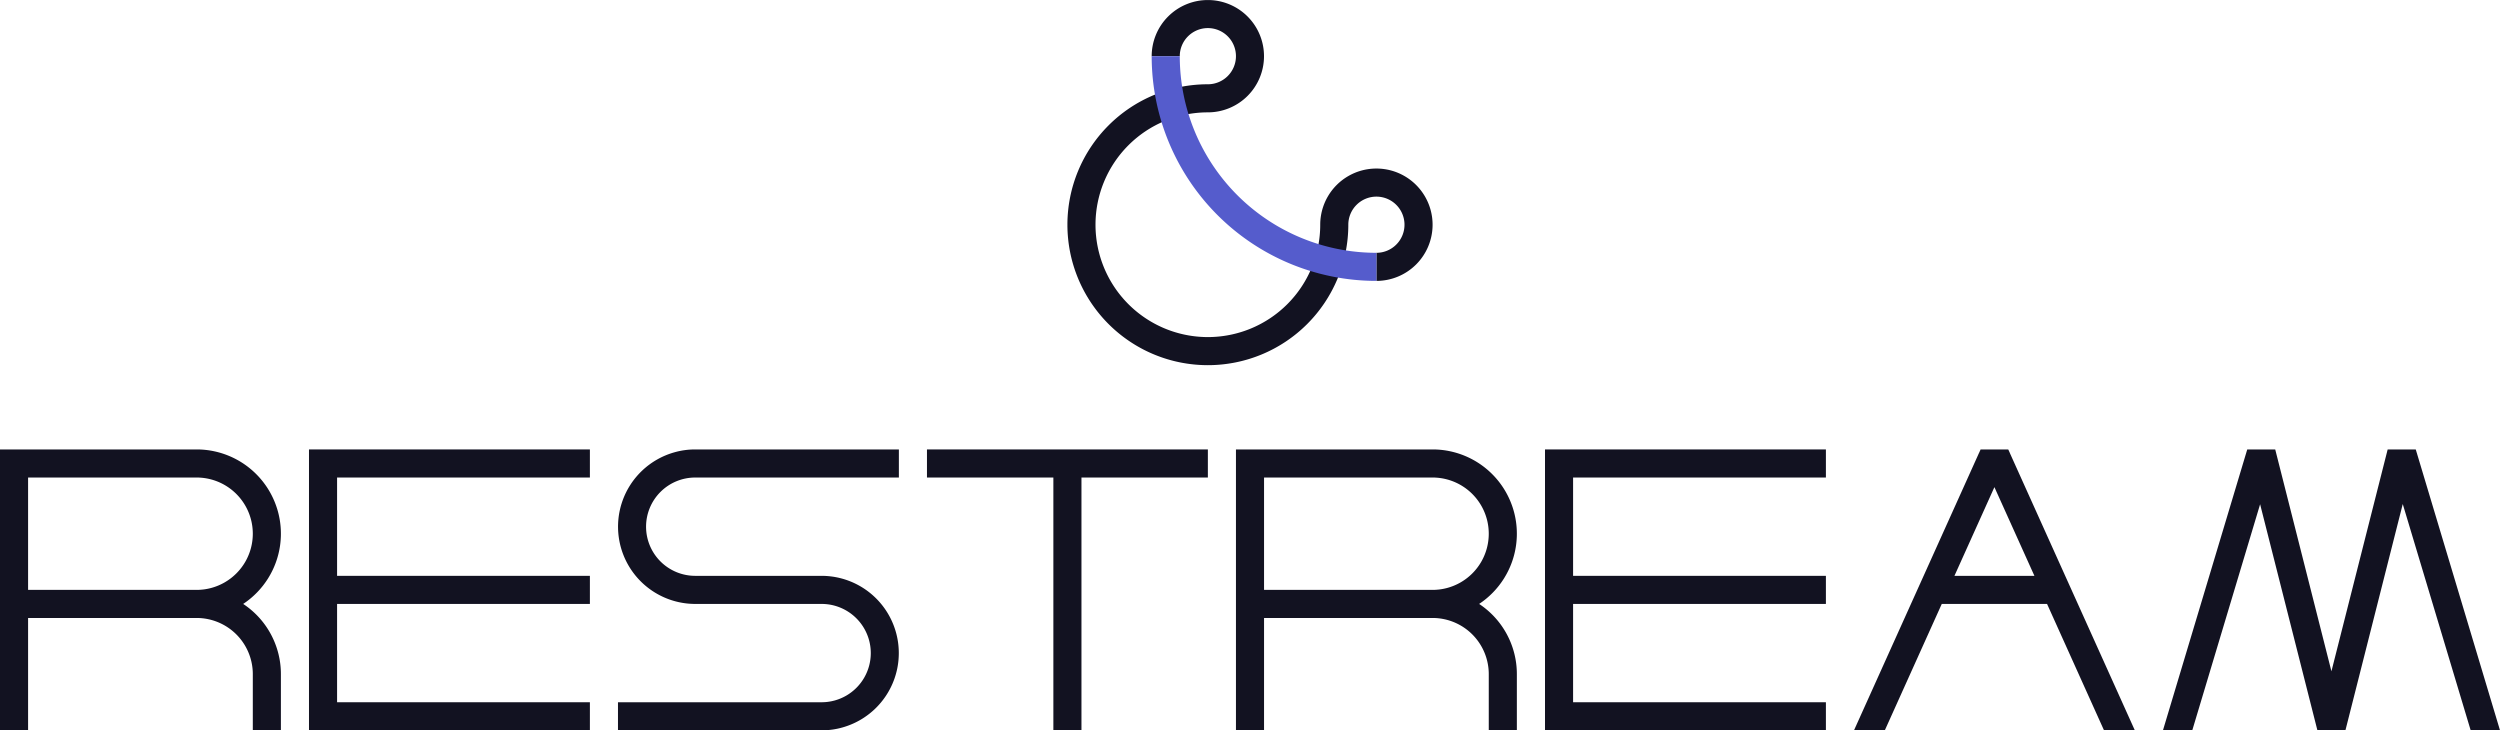 <svg xmlns="http://www.w3.org/2000/svg" viewBox="0 0 890 260"><defs><style>.cls-1{fill:#121221;}.cls-2{fill:#555ccc;}</style></defs><title>restream</title><g id="Слой_2" data-name="Слой 2"><g id="Complete"><g id="restream"><path class="cls-1" d="M510,80a19.994,19.994,0,0,1-20,20V90a10,10,0,1,0-10-10,50,50,0,1,1-50-50,10,10,0,1,0-10-10H410a19.993,19.993,0,1,1,20,20,40,40,0,1,0,40,40,20,20,0,0,1,40,0Z"/><path class="cls-2" d="M490,90v10a80,80,0,0,1-80-80h10A70,70,0,0,0,490,90Z"/><polygon class="cls-1" points="120 170 120 205 210 205 210 215 120 215 120 250 210 250 210 260 110 260 110 160 210 160 210 170 120 170"/><polygon class="cls-1" points="560.02 170 560.02 205 650.02 205 650.02 215 560.02 215 560.02 250 650.02 250 650.02 260 550.02 260 550.02 160 650.02 160 650.02 170 560.02 170"/><path class="cls-1" d="M739.72,215l-4.51-10L715.5,161.27l.01-.01-.49-1.08h-.01l-.08-.18h-9.84l-.08.18v.02l-.47,1.05h-.01L684.81,205l-4.51,10-20.28,45h10.97l20.28-45h37.48l20.28,45H760Zm-19.71-2.96-.02-.04h.02ZM695.78,205l14.23-31.58L724.25,205Z"/><path class="cls-1" d="M800,160.07v-.03l.01-.04h9.97l20.01,78.98Q840,199.49,850.01,160H860l.01.01q15,50,29.99,99.99H879.56l-24.18-80.57-20.24,79.9-.14.56-.03.11H825l-.17-.66L804.6,179.51,780.45,260H770.01Q785.006,210.035,800,160.07Z"/><path class="cls-1" d="M86.57,215A29.994,29.994,0,0,0,70,160H0V260H10V220H70a19.994,19.994,0,0,1,20,20v20h10V240A29.923,29.923,0,0,0,86.57,215ZM60,212.04l-.02-.04H60ZM70,210H10V170H70a20,20,0,0,1,0,40Z"/><path class="cls-1" d="M526.57,215A29.994,29.994,0,0,0,510,160H440V260h10V220h60a19.994,19.994,0,0,1,20,20v20h10V240A29.923,29.923,0,0,0,526.57,215ZM500,212.04l-.02-.04H500ZM510,210H450V170h60a20,20,0,0,1,0,40Z"/><path class="cls-1" d="M230,187.5A17.506,17.506,0,0,0,247.5,205h45a27.5,27.5,0,0,1,7.5,53.95,26.911,26.911,0,0,1-7.5,1.05H220V250h72.5a17.5,17.5,0,0,0,0-35h-45a27.5,27.5,0,0,1-7.5-53.95,26.911,26.911,0,0,1,7.5-1.05H320v10H247.5A17.506,17.506,0,0,0,230,187.5Z"/><polygon class="cls-1" points="430 160 430 170 385 170 385 260 375 260 375 170 330 170 330 160 430 160"/></g></g></g></svg>